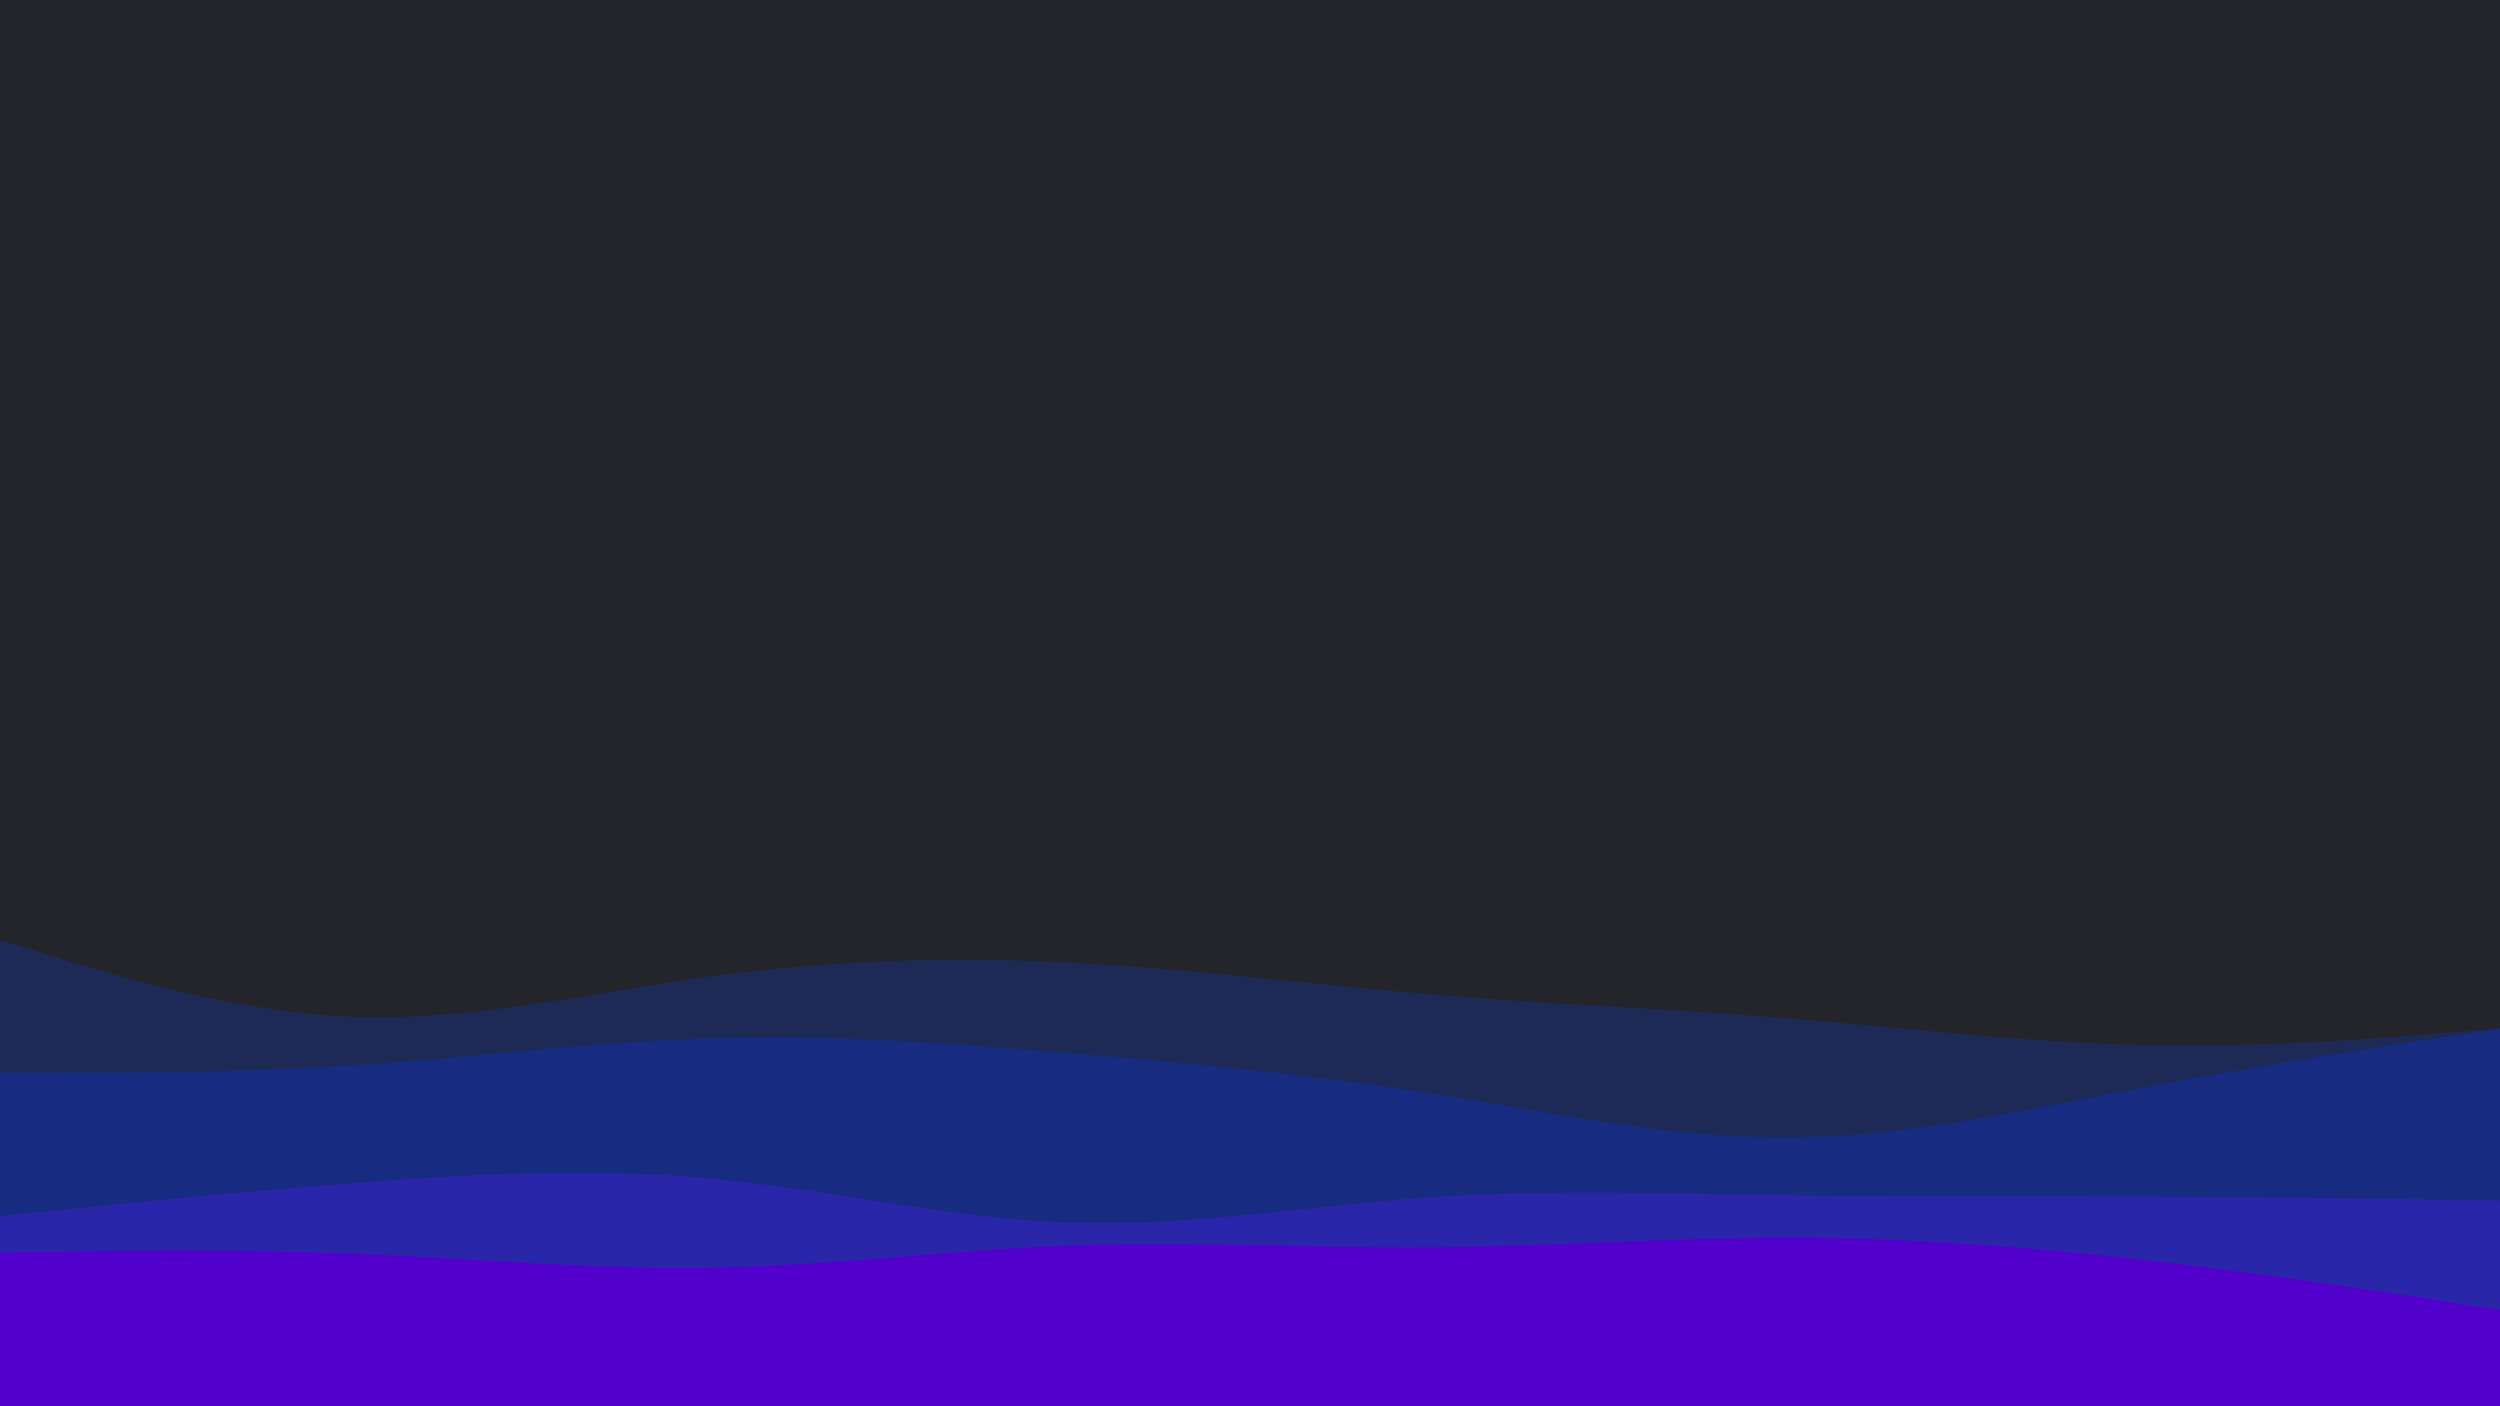 <svg id="visual" viewBox="0 0 960 540" width="960" height="540" xmlns="http://www.w3.org/2000/svg" xmlns:xlink="http://www.w3.org/1999/xlink" version="1.1"><rect x="0" y="0" width="960" height="540" fill="#24252a"></rect><path d="M0 338L22.8 338.8C45.7 339.7 91.3 341.3 137 340.8C182.7 340.3 228.3 337.7 274 333.8C319.7 330 365.3 325 411.2 330.8C457 336.7 503 353.3 548.8 359.7C594.7 366 640.3 362 686 360.2C731.7 358.3 777.3 358.7 823 361.2C868.7 363.7 914.3 368.3 937.2 370.7L960 373L960 541L937.2 541C914.3 541 868.7 541 823 541C777.3 541 731.7 541 686 541C640.3 541 594.7 541 548.8 541C503 541 457 541 411.2 541C365.3 541 319.7 541 274 541C228.3 541 182.7 541 137 541C91.3 541 45.7 541 22.8 541L0 541Z" fill="#24252a"></path><path d="M0 361L22.8 368C45.7 375 91.3 389 137 390.5C182.7 392 228.3 381 274 374.8C319.7 368.7 365.3 367.3 411.2 369.7C457 372 503 378 548.8 381.8C594.7 385.7 640.3 387.3 686 391C731.7 394.7 777.3 400.3 823 401.3C868.7 402.3 914.3 398.7 937.2 396.8L960 395L960 541L937.2 541C914.3 541 868.7 541 823 541C777.3 541 731.7 541 686 541C640.3 541 594.7 541 548.8 541C503 541 457 541 411.2 541C365.3 541 319.7 541 274 541C228.3 541 182.7 541 137 541C91.3 541 45.7 541 22.8 541L0 541Z" fill="#1e2a56"></path><path d="M0 412L22.8 412C45.7 412 91.3 412 137 409C182.7 406 228.3 400 274 398.7C319.7 397.3 365.3 400.7 411.2 404.5C457 408.3 503 412.7 548.8 419.8C594.7 427 640.3 437 686 436.8C731.7 436.7 777.3 426.3 823 417.7C868.7 409 914.3 402 937.2 398.5L960 395L960 541L937.2 541C914.3 541 868.7 541 823 541C777.3 541 731.7 541 686 541C640.3 541 594.7 541 548.8 541C503 541 457 541 411.2 541C365.3 541 319.7 541 274 541C228.3 541 182.7 541 137 541C91.3 541 45.7 541 22.8 541L0 541Z" fill="#172c81"></path><path d="M0 467L22.8 464.7C45.7 462.3 91.3 457.7 137 454.2C182.7 450.7 228.3 448.3 274 452.7C319.7 457 365.3 468 411.2 469.5C457 471 503 463 548.8 459.8C594.7 456.7 640.3 458.3 686 459C731.7 459.7 777.3 459.3 823 459.5C868.7 459.7 914.3 460.3 937.2 460.7L960 461L960 541L937.2 541C914.3 541 868.7 541 823 541C777.3 541 731.7 541 686 541C640.3 541 594.7 541 548.8 541C503 541 457 541 411.2 541C365.3 541 319.7 541 274 541C228.3 541 182.7 541 137 541C91.3 541 45.7 541 22.8 541L0 541Z" fill="#2926a9"></path><path d="M0 481L22.8 480.7C45.7 480.3 91.3 479.7 137 481.5C182.7 483.3 228.3 487.7 274 486.8C319.7 486 365.3 480 411.2 478.3C457 476.7 503 479.3 548.8 479C594.7 478.7 640.3 475.3 686 475.3C731.7 475.3 777.3 478.7 823 483.8C868.7 489 914.3 496 937.2 499.5L960 503L960 541L937.2 541C914.3 541 868.7 541 823 541C777.3 541 731.7 541 686 541C640.3 541 594.7 541 548.8 541C503 541 457 541 411.2 541C365.3 541 319.7 541 274 541C228.3 541 182.7 541 137 541C91.3 541 45.7 541 22.8 541L0 541Z" fill="#5200cc"></path></svg>